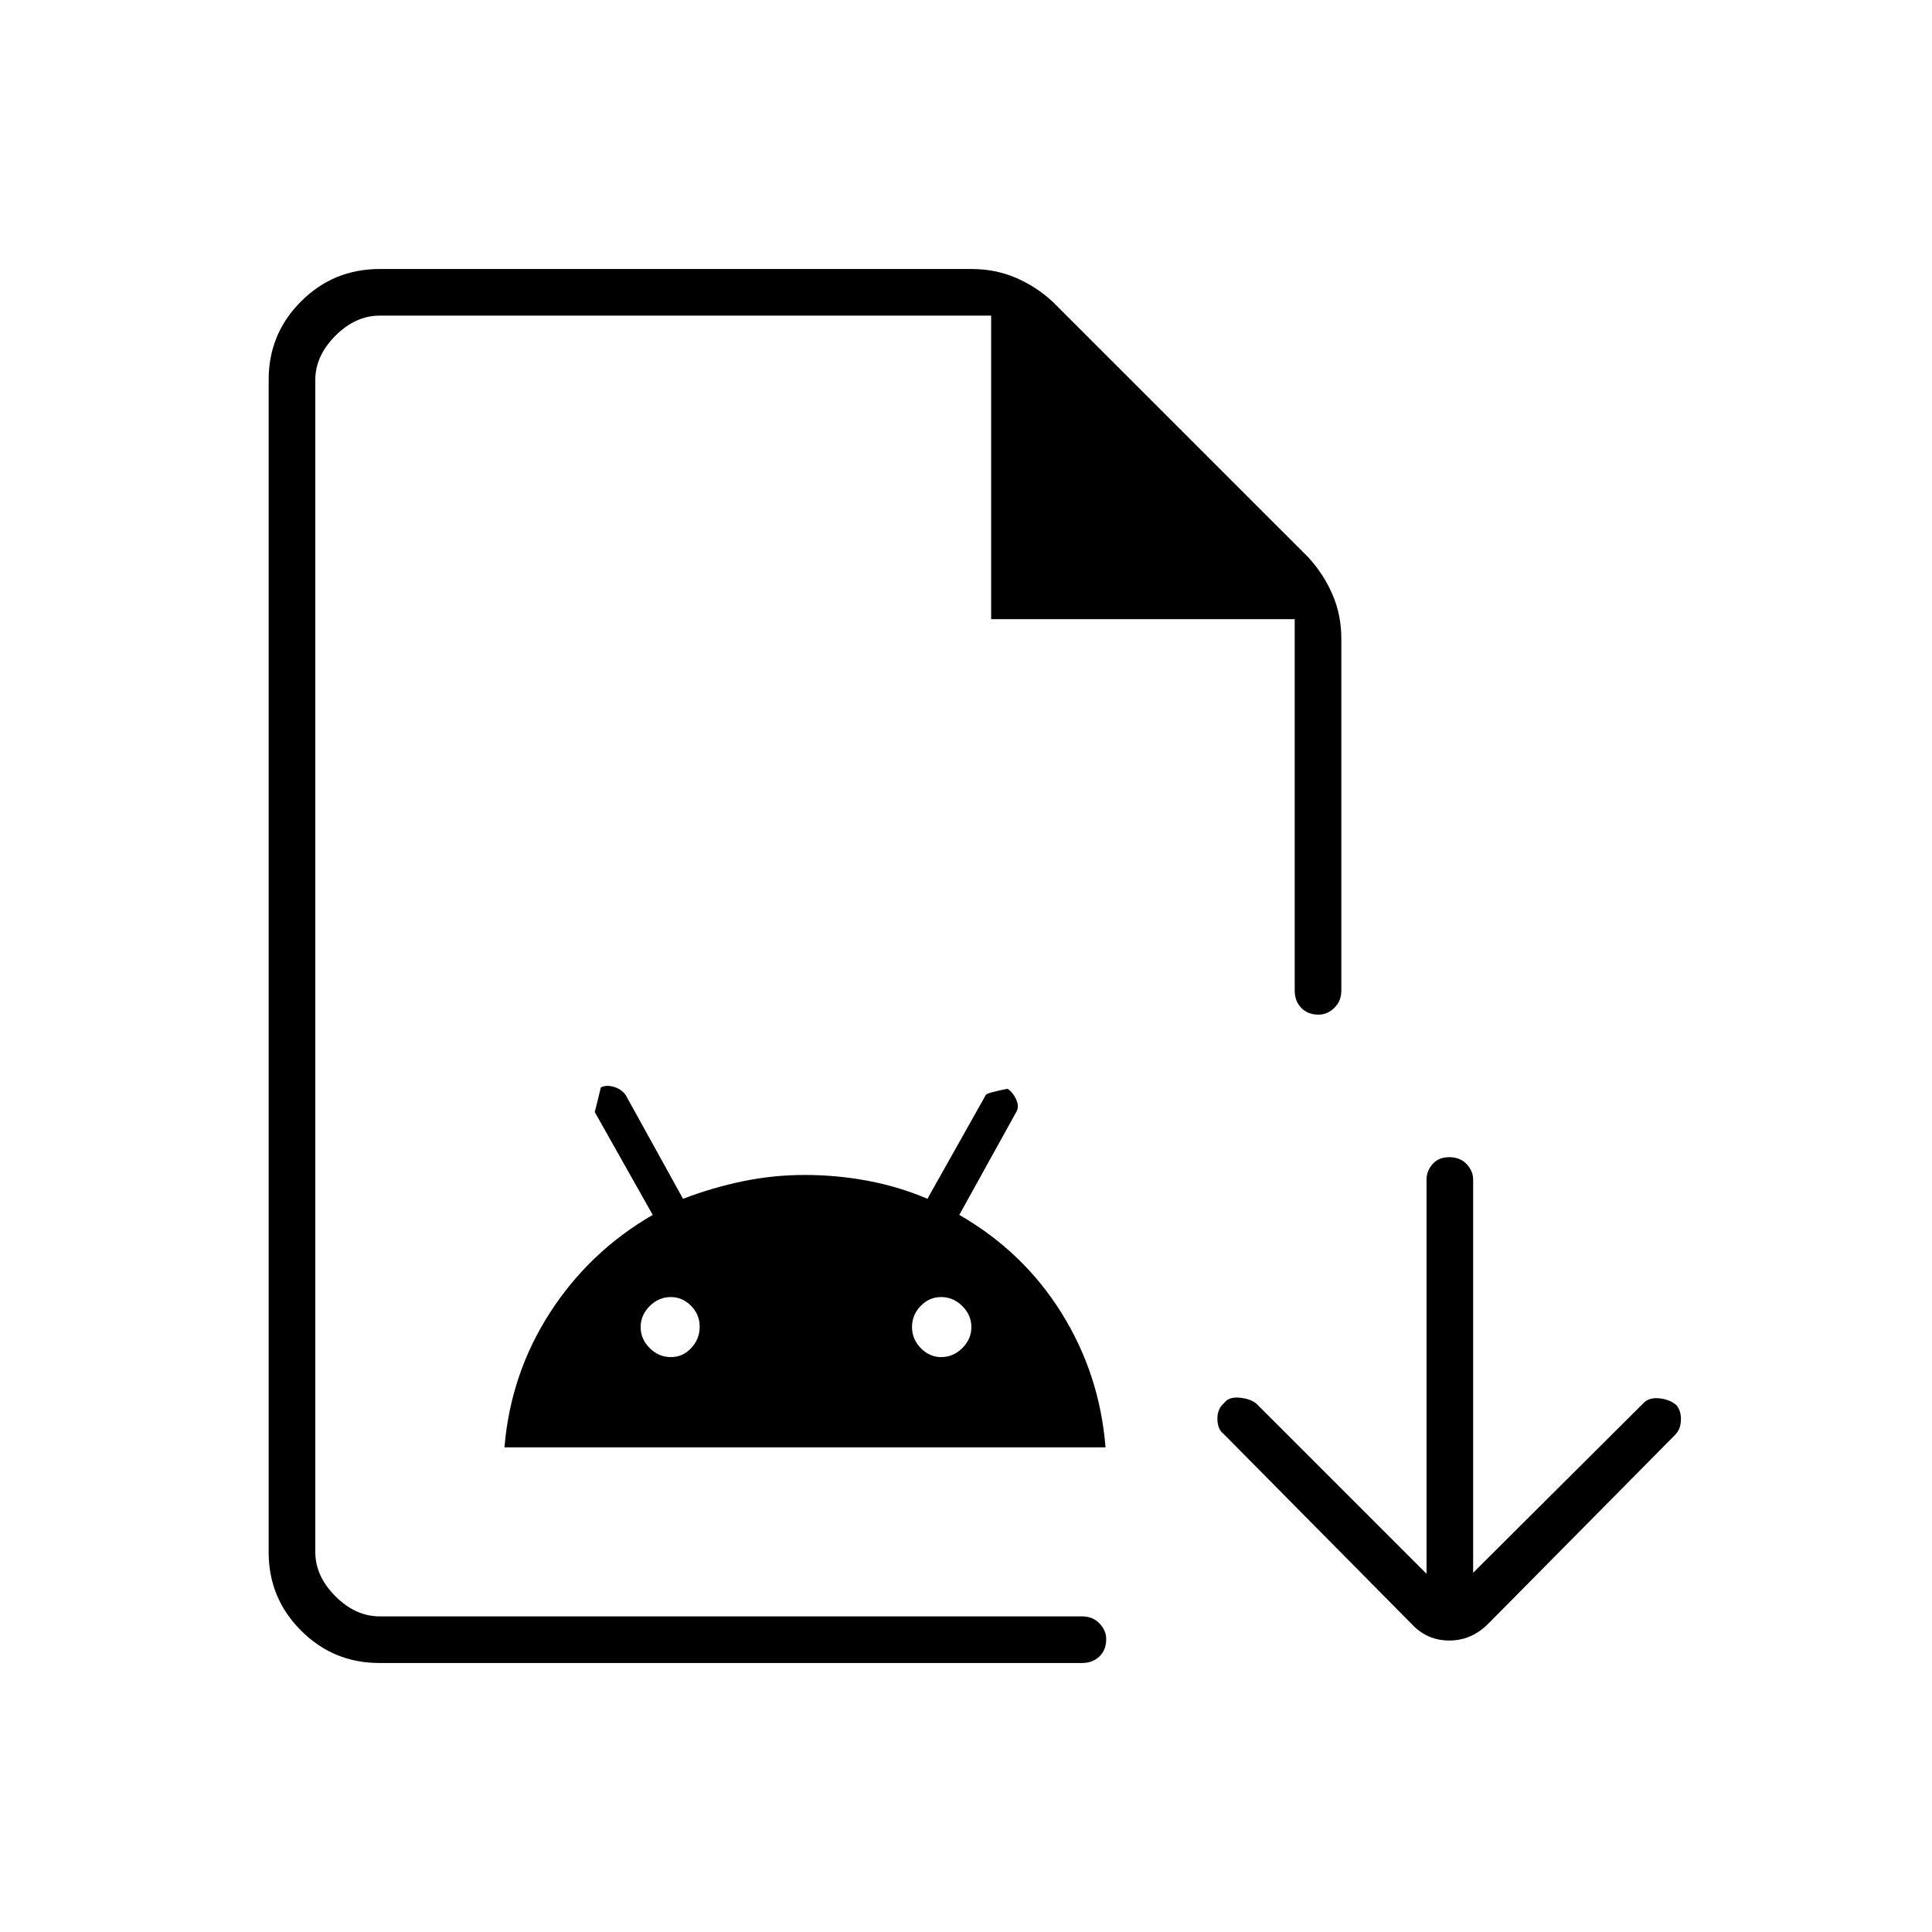 <svg xmlns="http://www.w3.org/2000/svg" height="40" viewBox="0 -960 960 960" width="40"><path d="M188.43-133.67q-22.74 0-38.83-16.09-16.1-16.1-16.1-38.85v-582.78q0-22.75 16.1-38.85 16.09-16.09 39.07-16.09h294.16q11.81 0 22.04 4.4 10.22 4.41 18.46 12.1l126.63 126.62q7.71 8.38 12.12 18.57 4.42 10.2 4.42 21.97v174.84q0 5.26-3.48 8.63-3.47 3.37-7.85 3.37-5.34 0-8.59-3.37t-3.25-8.63v-184.5H492.5v-150.84H188.67q-12 0-22 10t-10 22v582.34q0 12 10 22t22 10h349q5.26 0 8.63 3.47 3.37 3.48 3.37 7.86 0 5.33-3.37 8.58t-8.63 3.25H188.43Zm-31.76-23.16v-646.34 646.34Zm94-84q3.02-36.51 22.57-66.86t51.09-48.64l-28.83-51.15q0 .48 3.06-12.21 2.65-1.31 6.3-.31 3.64 1 5.97 4l28.56 51.67q14.87-5.65 29.88-8.74 15.01-3.1 30.76-3.1 15.76 0 31.28 2.92 15.52 2.92 29.53 8.92l29.02-51.63q.5-1 10.77-3.04 2.87 1.99 4.37 5.48 1.5 3.48 0 6.02l-28.33 51.17q31.83 18.33 50.79 48.74 18.96 30.41 21.87 66.76H250.67Zm82.66-44.84q6 0 10.17-4.53 4.17-4.52 4.17-10.56 0-6.04-4.3-10.39-4.3-4.35-10.04-4.35-6 0-10.5 4.48-4.5 4.47-4.5 10.44 0 5.96 4.5 10.44 4.5 4.47 10.5 4.47Zm134.34 0q6 0 10.5-4.47 4.5-4.48 4.5-10.44 0-5.97-4.5-10.44-4.5-4.48-10.5-4.48t-10.25 4.48q-4.25 4.47-4.25 10.44 0 5.96 4.35 10.44 4.35 4.47 10.15 4.47ZM708.83-178v-195.83q0-4.31 3-7.74 3-3.43 8.33-3.43 5.34 0 8.59 3.43t3.25 7.74v195.33l85-84.67q2.69-2.5 7.58-2 4.88.5 8.22 3.19 2.53 2.69 2.45 7.42-.08 4.73-2.92 7.56l-92.5 93.5q-8.45 8.67-19.72 8.67-11.28 0-19.11-8.67l-93-94q-3-2.25-3.08-7.37-.09-5.13 3.34-7.96 2.24-3.17 7.67-2.67t8.4 3l84.5 84.5Z"/></svg>